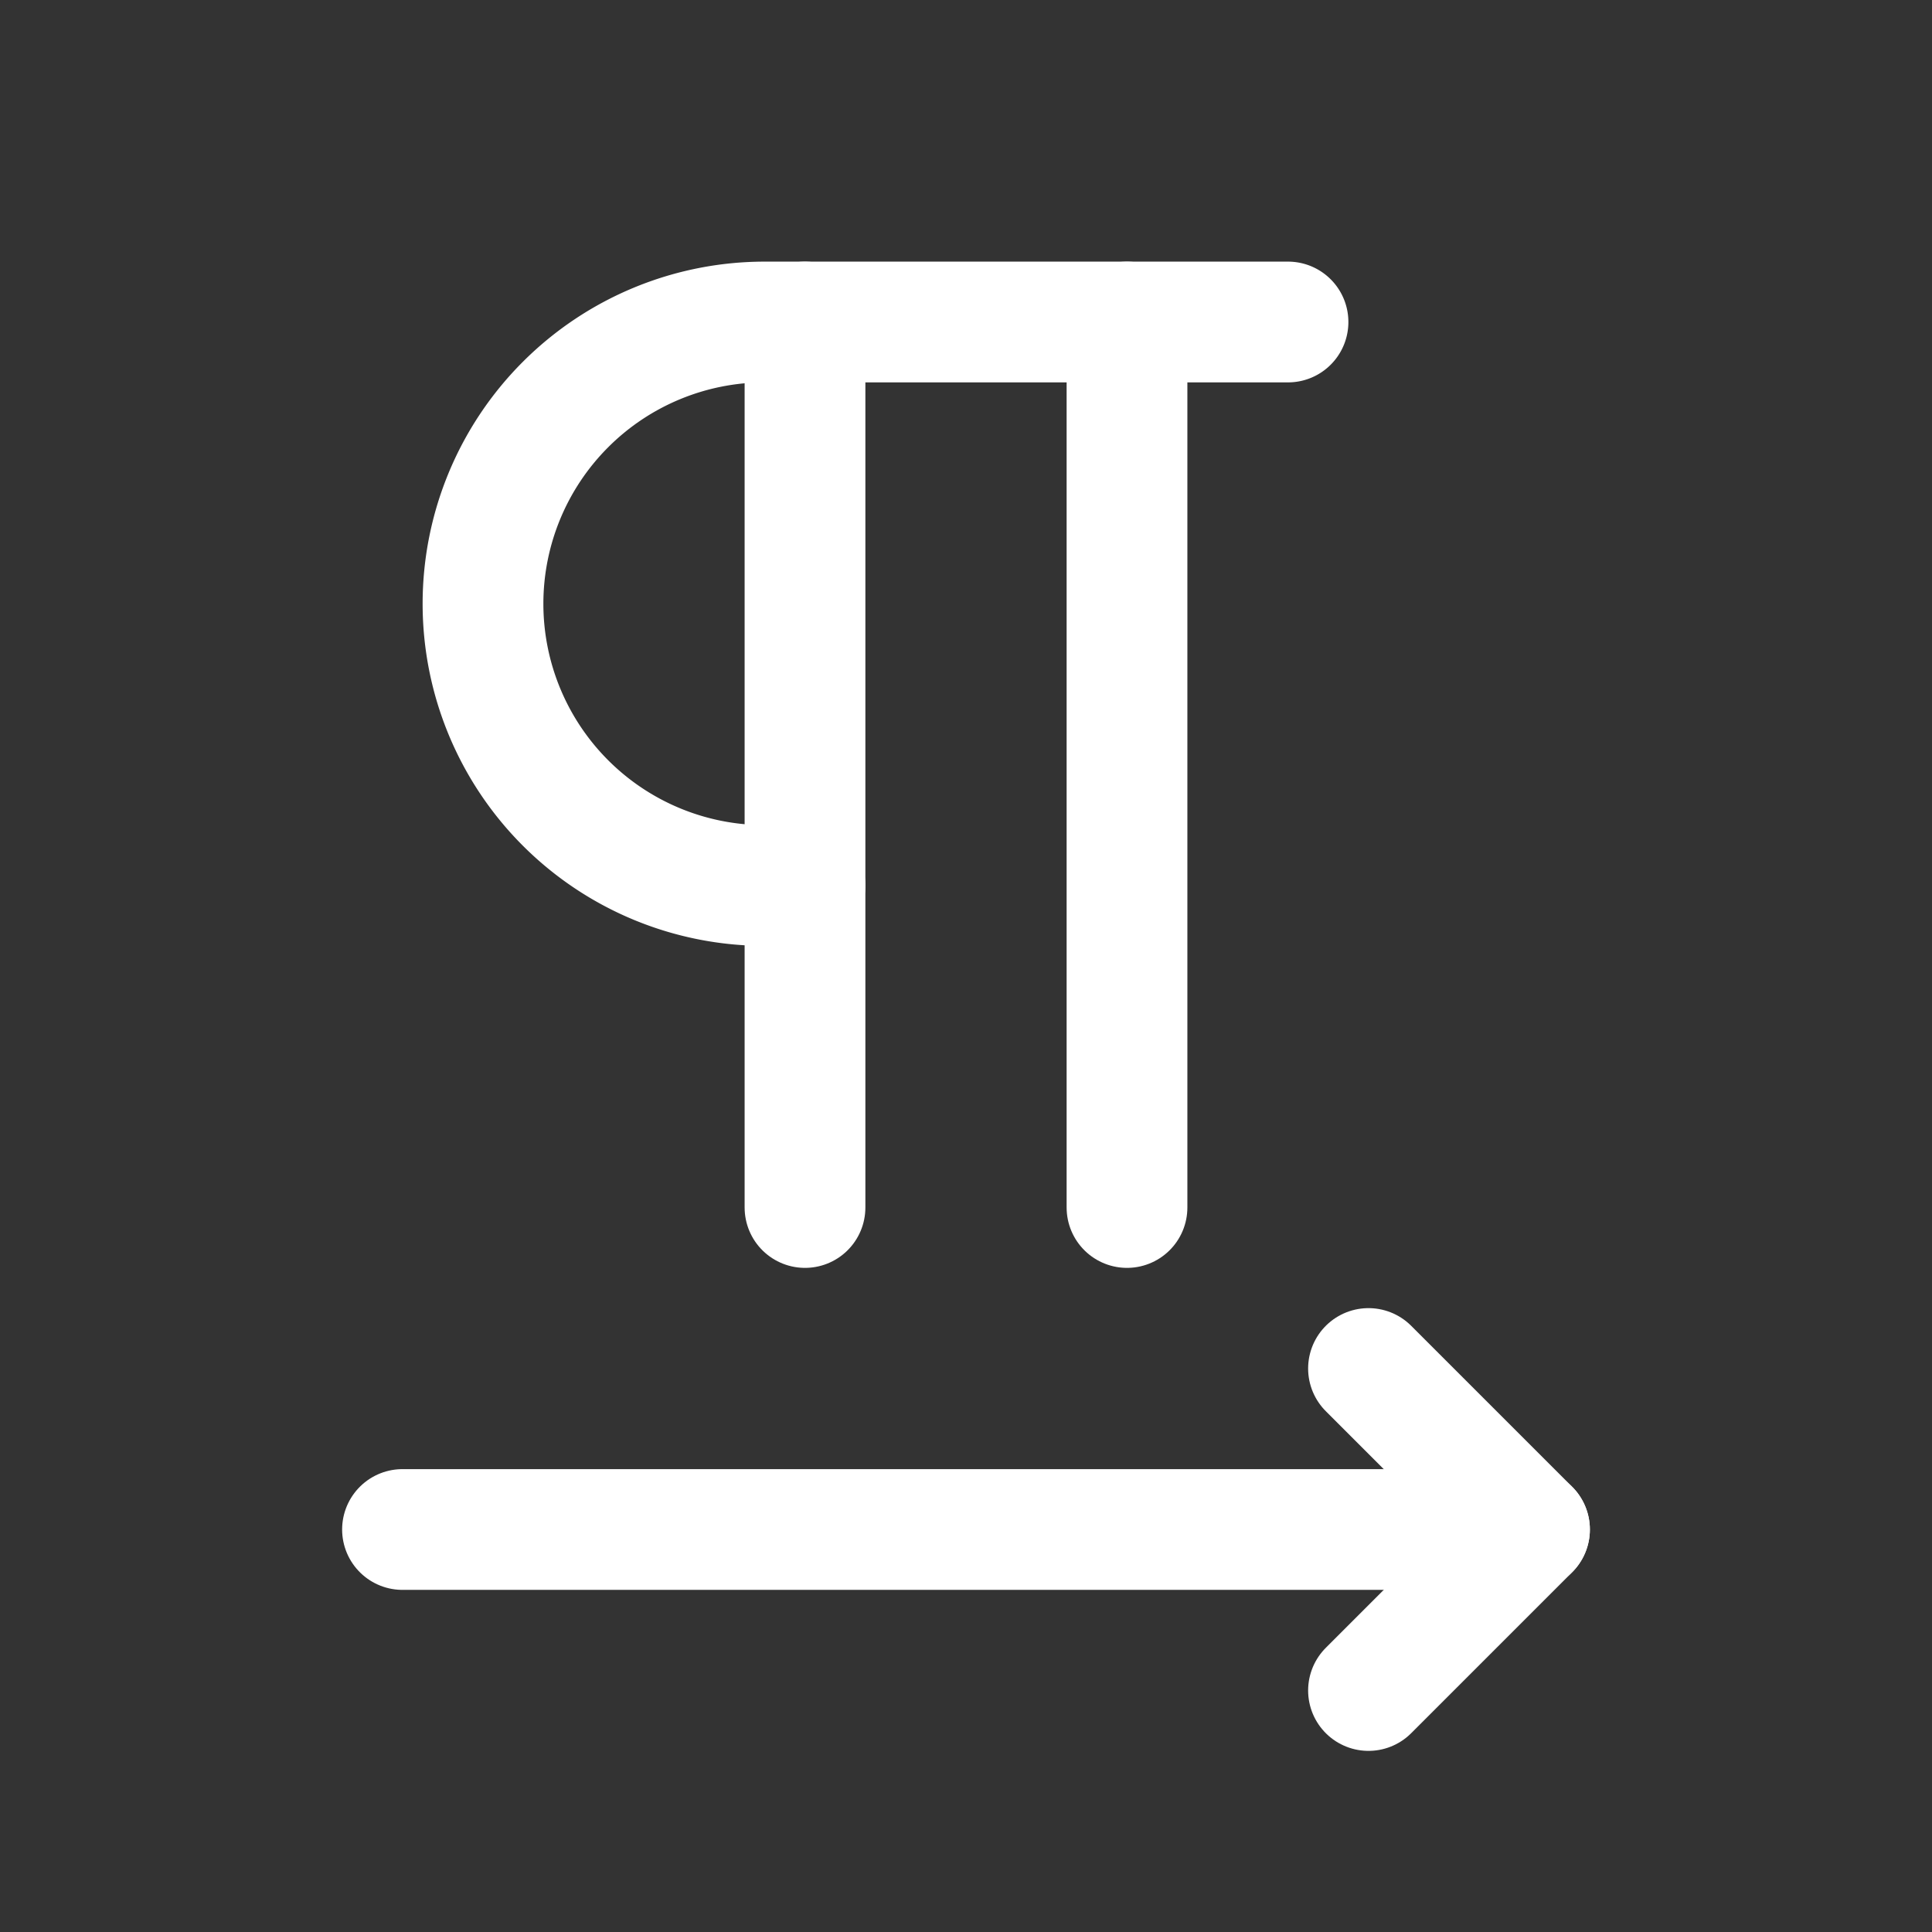 <svg xmlns="http://www.w3.org/2000/svg" class="icon icon-tabler icon-tabler-text-direction-ltr" width="24" height="24" viewBox="0 0 24 24" stroke-width="1.5" stroke="#ffffff" fill="none" stroke-linecap="round" stroke-linejoin="round"><rect x="0" y="0" width="24" height="24" fill="#333333" stroke="none"/>  <path stroke="none" d="M0 0h24v24H0z" fill="none"/>  <path d="M5 19h14" />  <path d="M17 21l2 -2l-2 -2" />  <path d="M16 4h-6.5a3.5 3.5 0 0 0 0 7h.5" />  <path d="M14 15v-11" />  <path d="M10 15v-11" /></svg>